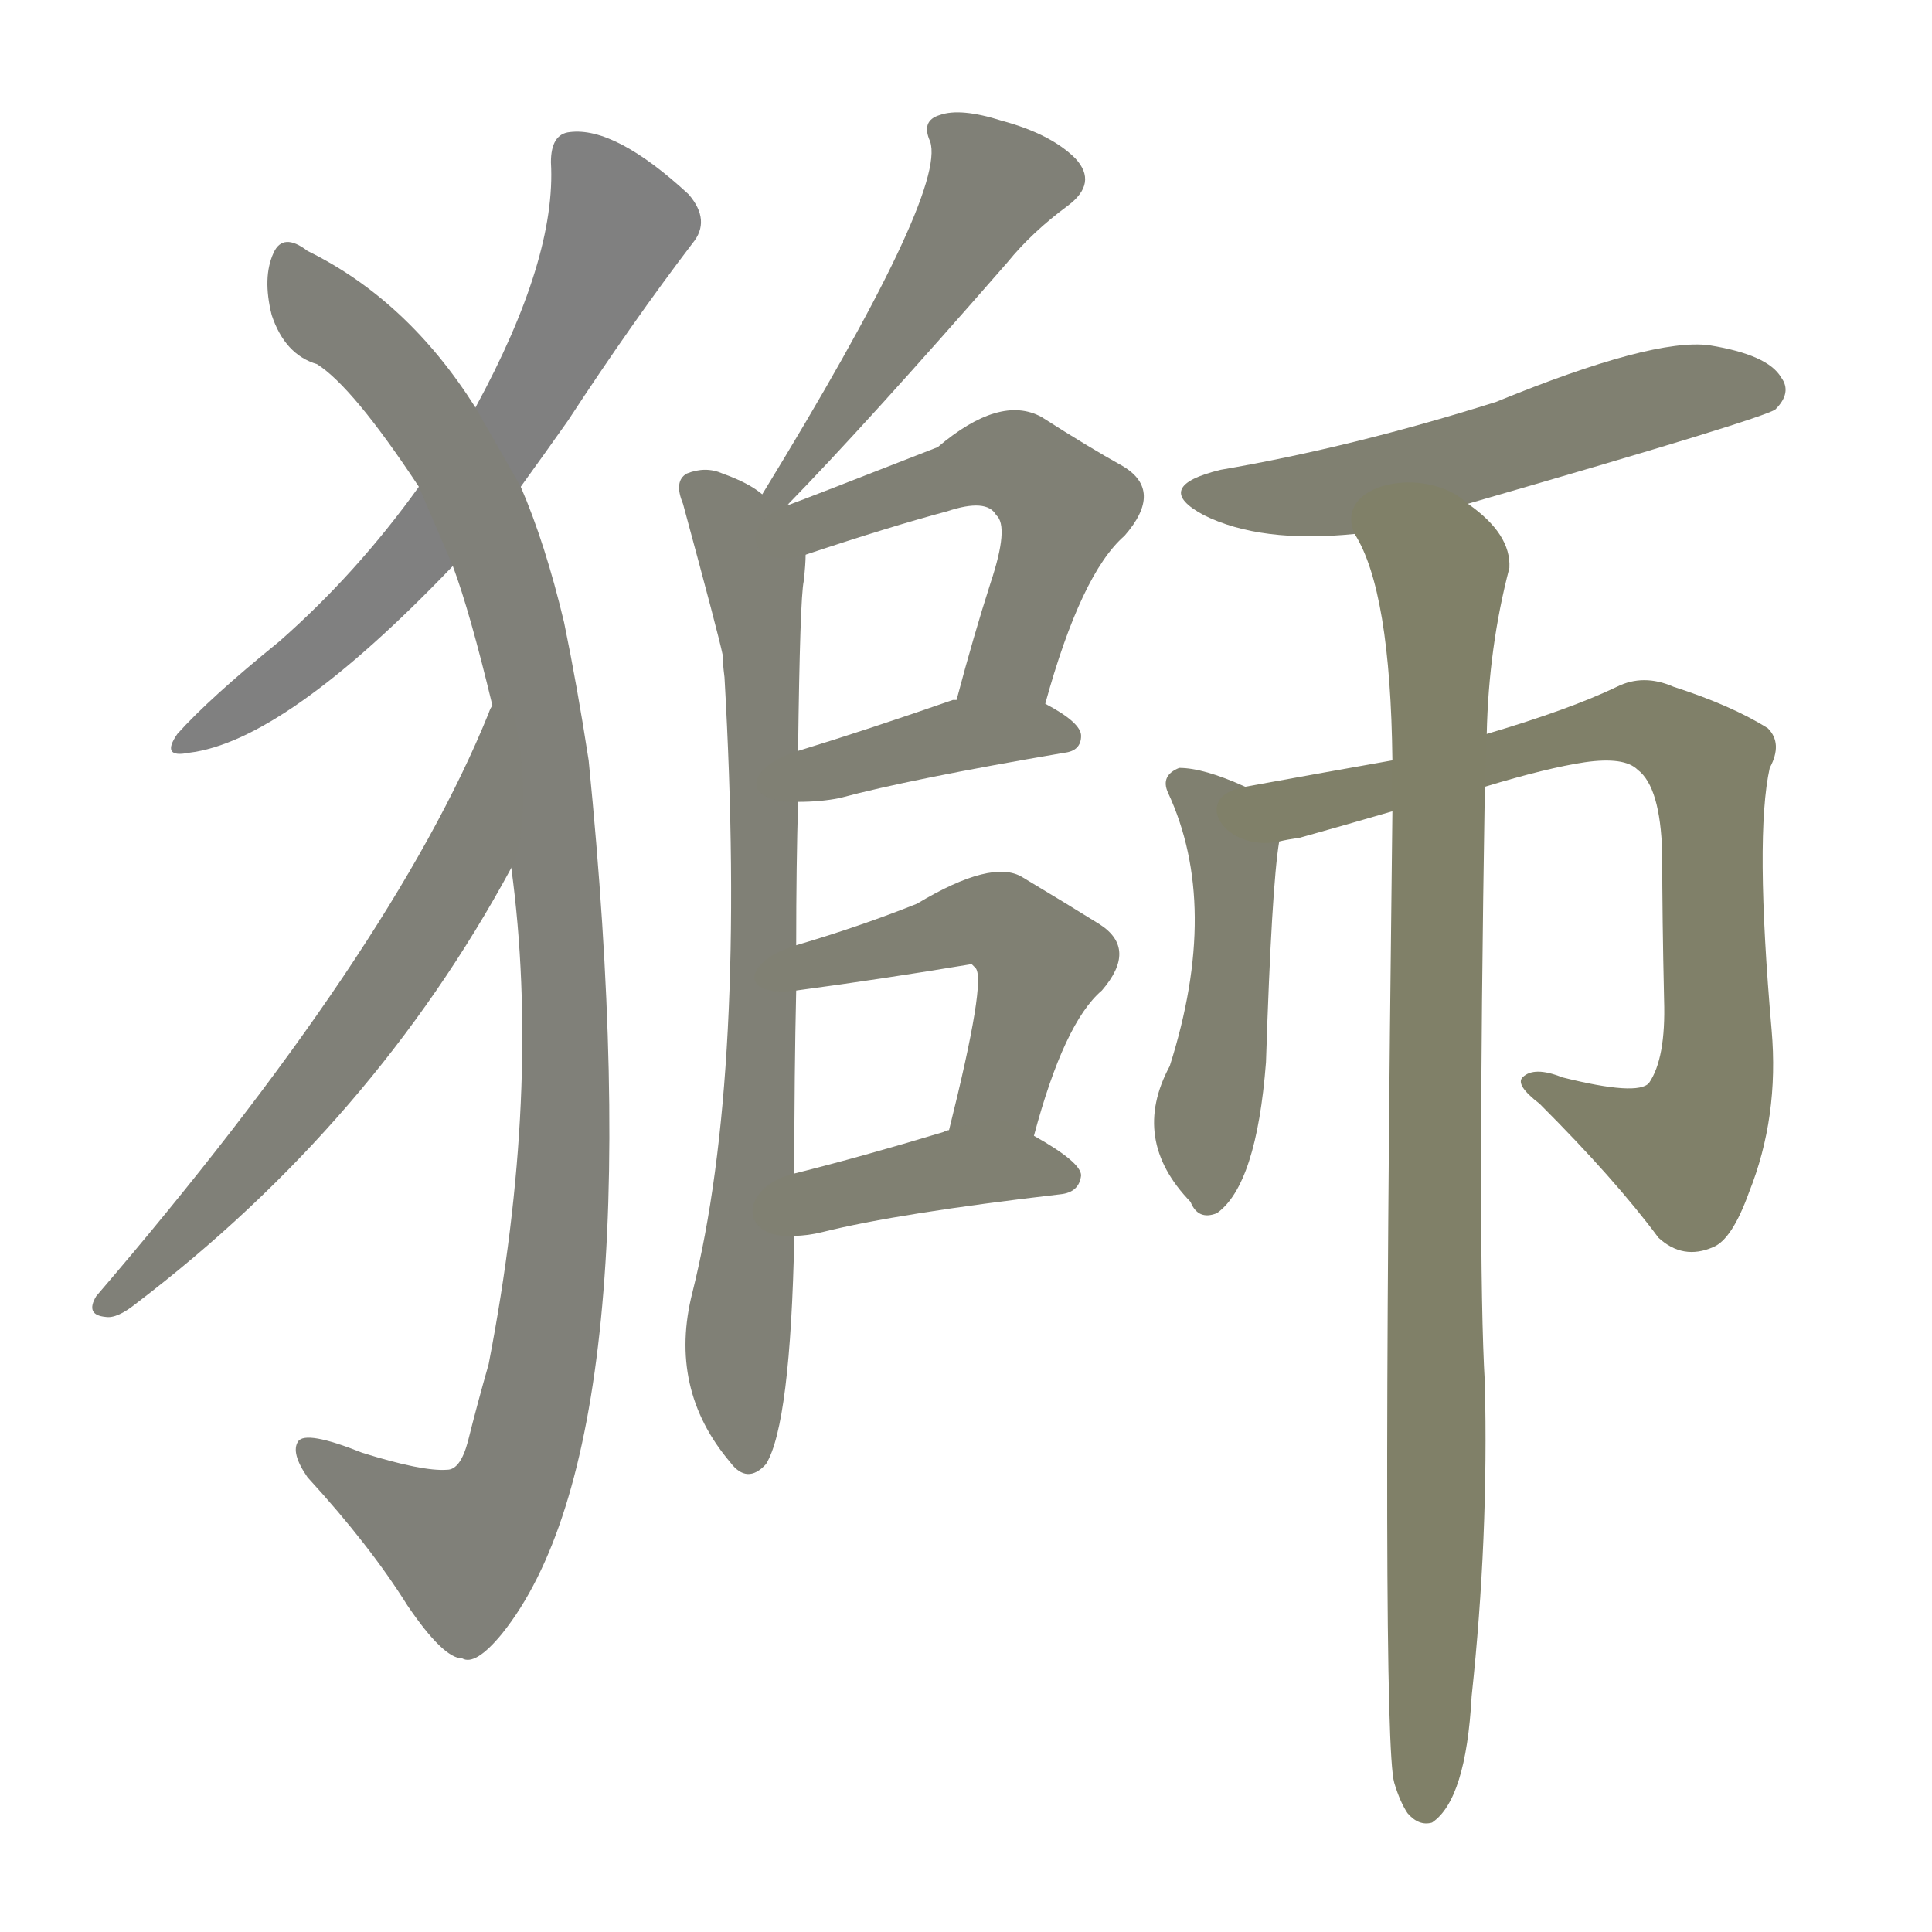 <svg version="1.1" viewBox="0 0 1024 1024" xmlns="http://www.w3.org/2000/svg">
  
  <g transform="scale(1, -1) translate(0, -900)">
    <style type="text/css">
        .stroke1 {fill: #808080;}
        .stroke2 {fill: #808079;}
        .stroke3 {fill: #808078;}
        .stroke4 {fill: #808077;}
        .stroke5 {fill: #808076;}
        .stroke6 {fill: #808075;}
        .stroke7 {fill: #808074;}
        .stroke8 {fill: #808073;}
        .stroke9 {fill: #808072;}
        .stroke10 {fill: #808071;}
        .stroke11 {fill: #808070;}
        .stroke12 {fill: #808069;}
        .stroke13 {fill: #808068;}
        .stroke14 {fill: #808067;}
        .stroke15 {fill: #808066;}
        .stroke16 {fill: #808065;}
        .stroke17 {fill: #808064;}
        .stroke18 {fill: #808063;}
        .stroke19 {fill: #808062;}
        .stroke20 {fill: #808061;}
        text {
            font-family: Helvetica;
            font-size: 50px;
            fill: #808060;
            paint-order: stroke;
            stroke: #000000;
            stroke-width: 4px;
            stroke-linecap: butt;
            stroke-linejoin: miter;
            font-weight: 800;
        }
    </style>

    <path d="M 276 642 Q 289 660 301 677 Q 335 729 367 771 Q 377 783 365 797 Q 326 833 302 830 Q 292 829 292 814 Q 295 763 252 684 L 222 642 Q 189 596 148 560 Q 111 530 94 511 Q 85 498 100 501 Q 151 507 240 600 L 276 642 Z" class="stroke1"/>
    <path d="M 271 440 Q 287 322 259 177 Q 253 156 248 136 Q 244 121 237 121 Q 224 120 192 130 Q 162 142 158 136 Q 154 130 163 117 Q 196 81 216 49 Q 235 21 245 21 Q 252 17 266 34 Q 348 136 312 497 Q 306 536 299 570 Q 289 612 276 642 L 252 684 Q 216 741 163 767 Q 150 777 145 766 Q 139 753 144 733 Q 151 712 168 707 Q 187 695 222 642 L 240 600 Q 249 576 261 526 L 271 440 Z" class="stroke2"/>
    <path d="M 261 526 Q 260 525 259 522 Q 208 396 51 213 Q 45 203 56 202 Q 62 201 72 209 Q 198 305 271 440 C 285 466 273 553 261 526 Z" class="stroke3"/>
    <path d="M 417 632 Q 459 675 534 761 Q 547 777 566 791 Q 582 803 570 816 Q 557 829 531 836 Q 509 843 498 839 Q 488 836 493 825 Q 502 798 404 638 C 388 612 396 610 417 632 Z" class="stroke4"/>
    <path d="M 422 399 Q 422 442 423 475 L 423 502 Q 424 583 426 592 Q 427 601 427 606 C 430 645 428 624 404 638 Q 397 644 383 649 Q 374 653 364 649 Q 357 645 362 633 Q 381 563 383 553 Q 383 549 384 541 Q 396 331 367 215 Q 354 164 387 125 Q 396 113 406 124 Q 419 145 421 245 L 421 278 Q 421 332 422 375 L 422 399 Z" class="stroke5"/>
    <path d="M 554 527 Q 573 596 596 616 Q 617 640 595 653 Q 577 663 552 679 Q 530 691 497 663 Q 428 636 417 632 C 389 621 399 597 427 606 Q 472 621 502 629 Q 523 636 528 627 Q 535 621 525 591 Q 516 563 507 529 C 499 500 546 498 554 527 Z" class="stroke6"/>
    <path d="M 423 475 Q 435 475 445 477 Q 482 487 564 501 Q 573 502 573 510 Q 573 517 554 527 L 507 529 L 505 529 Q 459 513 423 502 C 394 493 393 474 423 475 Z" class="stroke7"/>
    <path d="M 548 298 Q 564 358 584 375 Q 603 397 583 410 Q 567 420 542 435 Q 526 445 486 421 Q 456 409 422 399 C 393 390 392 371 422 375 Q 467 381 515 389 L 517 387 Q 523 381 503 301 C 496 272 540 269 548 298 Z" class="stroke8"/>
    <path d="M 421 245 Q 428 245 436 247 Q 476 257 562 267 Q 572 268 573 277 Q 573 284 548 298 C 529 309 529 309 503 301 Q 502 301 500 300 Q 457 287 421 278 C 392 271 391 243 421 245 Z" class="stroke9"/>
    <path d="M 778 633 Q 934 678 941 683 Q 950 692 944 700 Q 937 712 906 717 Q 876 721 793 687 Q 717 663 647 651 Q 610 642 638 627 Q 668 612 718 617 L 778 633 Z" class="stroke10"/>
    <path d="M 660 483 Q 638 493 625 493 Q 615 489 619 480 Q 647 420 620 335 Q 599 296 631 263 Q 635 253 645 257 Q 666 272 671 337 Q 674 430 678 454 C 681 474 681 474 660 483 Z" class="stroke11"/>
    <path d="M 787 483 Q 820 493 840 496 Q 861 499 868 492 Q 880 483 881 448 Q 881 414 882 370 Q 883 339 874 326 Q 868 319 828 329 Q 813 335 807 329 Q 803 325 816 315 Q 856 275 879 244 Q 892 232 908 239 Q 918 243 927 268 Q 943 308 939 354 Q 930 457 938 493 Q 945 506 937 514 Q 918 526 887 536 Q 871 543 857 536 Q 832 524 788 511 L 738 497 Q 704 491 660 483 C 630 478 649 448 678 454 Q 682 455 689 456 Q 714 463 738 470 L 787 483 Z" class="stroke12"/>
    <path d="M 738 470 Q 732 -22 739 -45 Q 742 -55 746 -61 Q 752 -68 759 -66 Q 777 -54 780 1 Q 789 85 787 167 Q 783 234 787 483 L 788 511 Q 789 557 800 599 Q 801 617 778 633 C 756 654 706 644 718 617 Q 737 587 738 497 L 738 470 Z" class="stroke13"/>
    
    
    
    
    
    
    
    
    
    
    
    
    </g>
</svg>